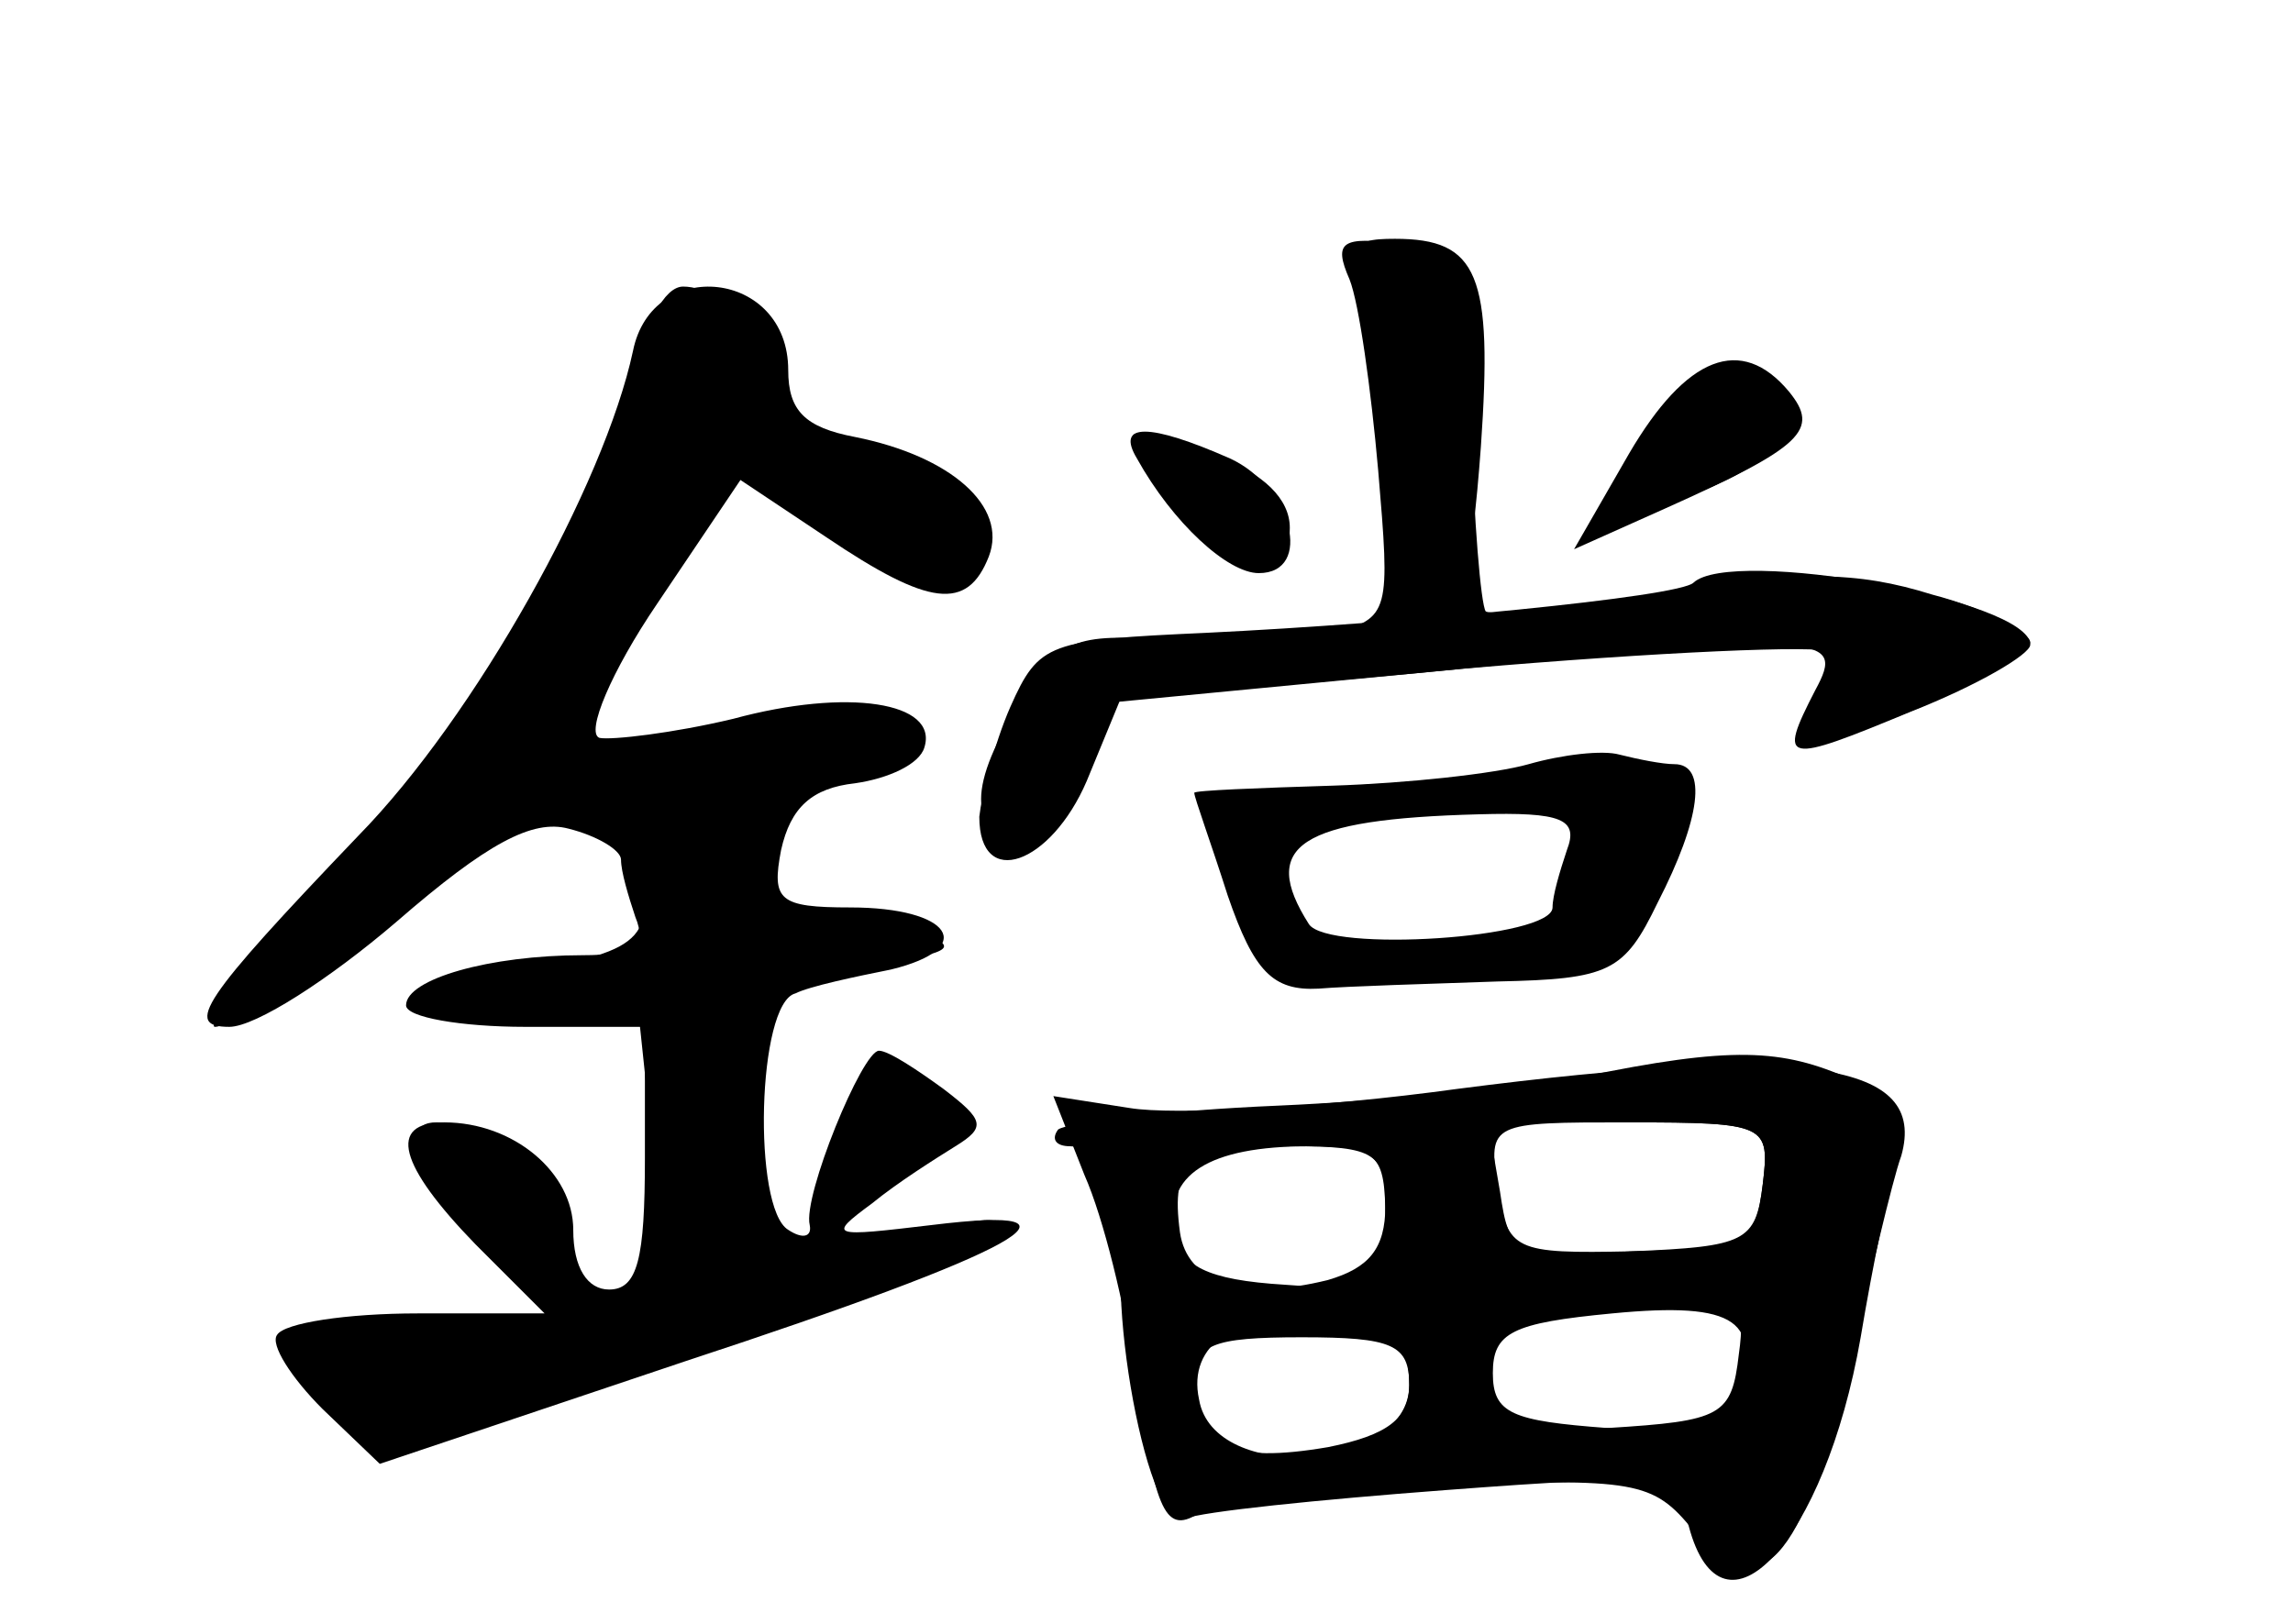 <?xml version="1.0" standalone="no"?>
<!DOCTYPE svg PUBLIC "-//W3C//DTD SVG 20010904//EN"
 "http://www.w3.org/TR/2001/REC-SVG-20010904/DTD/svg10.dtd">
<svg version="1.0" xmlns="http://www.w3.org/2000/svg"
 width="96pt" height="68pt" viewBox="0 0 96 68"
 preserveAspectRatio="xMidYMid meet">
<g transform="translate(0,68) scale(0.1,-0.1)" fill="#000000" stroke="none">
<g id="part-0" class="char-part">
  <path d="M565 563 c4 -10 9 -46 12 -80 5 -59 5 -62 -19 -68 -14 -4 -44 -5 -69
-3 -39 3 -46 0 -61 -25 -23 -35 -23 -57 0 -57 10 0 22 12 28 28 l11 28 146 14
c81 7 150 10 153 7 4 -4 1 -13 -6 -22 -8 -10 -9 -15 -1 -15 19 0 91 32 91 41
0 4 -18 14 -41 20 -32 10 -56 10 -111 1 -39 -7 -73 -10 -76 -8 -2 3 -5 38 -6
78 -1 73 -1 73 -30 76 -24 3 -28 1 -21 -15z"/>
  <path d="M265 533 c-12 -56 -66 -153 -115 -203 -66 -69 -73 -80 -54 -80 11 0
42 20 70 44 38 33 57 43 72 39 12 -3 22 -9 22 -13 0 -5 3 -15 6 -24 5 -12 -1
-16 -22 -16 -39 0 -74 -10 -74 -21 0 -5 23 -9 50 -9 l50 0 0 -55 c0 -42 -3
-55 -15 -55 -9 0 -15 9 -15 25 0 24 -25 45 -54 45 -24 0 -19 -18 13 -51 l29
-29 -53 0 c-30 0 -56 -4 -59 -9 -3 -4 6 -18 19 -31 l24 -23 128 43 c140 46
176 66 103 57 -42 -5 -44 -5 -25 9 11 9 27 19 35 24 13 8 12 11 -5 24 -11 8
-23 16 -27 16 -7 0 -32 -61 -29 -73 1 -5 -3 -6 -9 -2 -15 9 -13 95 3 99 6 3
25 7 40 10 37 9 25 26 -17 26 -30 0 -33 3 -29 24 4 18 13 26 31 28 14 2 27 8
29 15 6 19 -32 25 -80 12 -25 -6 -51 -9 -56 -8 -6 2 5 28 24 56 l35 52 36 -24
c43 -29 59 -31 68 -8 8 21 -16 42 -56 50 -21 4 -28 11 -28 28 0 42 -57 48 -65
8z"/>
  <path d="M691 499 c-11 -18 -19 -34 -17 -36 2 -2 20 4 40 12 26 11 36 21 34
33 -6 30 -36 25 -57 -9z"/>
  <path d="M492 470 c25 -34 48 -39 48 -11 0 12 -11 23 -31 30 -43 15 -43 15
-17 -19z"/>
  <path d="M640 360 c-14 -4 -51 -8 -82 -9 -32 -1 -58 -2 -58 -3 0 -2 7 -21 14
-43 11 -32 19 -40 38 -39 12 1 46 2 75 3 47 1 53 4 67 33 18 35 21 58 7 58 -5
0 -15 2 -23 4 -7 2 -24 0 -38 -4z m16 -36 c-3 -9 -6 -19 -6 -24 0 -13 -94 -19
-102 -7 -21 33 -4 44 71 46 35 1 42 -2 37 -15z"/>
  <path d="M662 229 c-23 -4 -81 -10 -127 -12 -47 -2 -88 -7 -92 -10 -3 -4 -1
-7 5 -7 7 0 12 -7 12 -16 0 -9 5 -12 13 -8 8 5 9 4 1 -5 -14 -16 5 -133 22
-127 7 3 56 8 109 12 93 7 96 6 102 -15 14 -53 57 -7 72 79 5 30 12 64 16 76
5 15 0 23 -20 32 -29 13 -50 14 -113 1z m76 -45 c-3 -25 -7 -27 -55 -28 -49
-1 -52 0 -56 27 -4 27 -3 27 55 27 58 0 59 -1 56 -26z m-158 -9 c0 -18 -7 -26
-24 -31 -36 -9 -59 -1 -62 20 -4 30 4 36 47 36 35 0 39 -3 39 -25z m146 -81
c-4 -11 -18 -14 -53 -12 -40 3 -48 6 -48 23 0 17 8 21 50 25 52 5 64 -3 51
-36z m-136 6 c0 -14 -9 -21 -34 -26 -41 -7 -56 0 -56 27 0 16 7 19 45 19 38 0
45 -3 45 -20z"/>
</g>
<g id="part-1" class="char-part">
  <path d="M266 523 c-8 -51 -66 -147 -130 -217 -29 -31 -50 -56 -46 -56 11 0
85 54 98 72 16 22 68 24 76 2 13 -35 6 -43 -44 -50 -29 -4 -47 -11 -43 -16 3
-6 24 -8 48 -5 l42 6 6 -57 c3 -31 4 -58 2 -60 -8 -8 -82 -22 -119 -22 -38 0
-39 0 -21 -20 10 -11 24 -20 32 -20 22 0 237 72 248 83 7 6 2 8 -15 4 -96 -20
-88 -22 -86 20 2 21 3 48 4 60 2 17 11 23 45 28 39 7 40 8 17 17 -14 5 -32 7
-41 5 -13 -3 -18 3 -21 24 -4 23 -1 29 13 29 24 0 49 11 49 21 0 12 -46 11
-93 -2 -21 -6 -43 -9 -48 -7 -6 2 8 32 31 66 l40 63 40 -32 c32 -26 43 -30 52
-21 19 19 -3 45 -46 56 -25 5 -36 13 -32 22 6 15 -19 44 -38 44 -8 0 -16 -16
-20 -37z"/>
  <path d="M352 200 l-11 -31 30 18 c30 18 34 36 7 41 -10 2 -20 -8 -26 -28z"/>
  <path d="M185 180 c16 -31 55 -42 55 -16 0 16 -37 46 -57 46 -11 0 -10 -7 2
-30z"/>
</g>
<g id="part-2" class="char-part">
  <path d="M571 538 c4 -24 8 -60 9 -81 0 -31 3 -38 18 -35 14 3 18 17 22 71 5
72 -1 87 -36 87 -20 0 -21 -3 -13 -42z"/>
  <path d="M682 490 l-23 -40 38 17 c58 26 65 33 52 49 -20 24 -43 15 -67 -26z"/>
  <path d="M476 488 c15 -27 38 -48 51 -48 23 0 14 36 -12 48 -34 15 -48 15 -39
0z"/>
</g>
<g id="part-3" class="char-part">
  <path d="M709 436 c-6 -6 -121 -17 -204 -21 -66 -3 -70 -4 -82 -31 -7 -16 -12
-37 -13 -46 0 -31 30 -20 45 15 l14 34 123 11 c173 17 181 17 168 -7 -16 -31
-13 -31 40 -9 28 11 50 24 50 28 0 19 -125 41 -141 26z"/>
</g>
<g id="part-4" class="char-part">
  <path d="M610 224 c-58 -8 -119 -11 -137 -8 l-32 5 13 -33 c8 -18 17 -55 21
-83 9 -60 13 -68 28 -58 6 4 51 9 99 11 83 3 90 2 107 -19 27 -34 46 -13 65
69 9 37 18 77 22 88 11 39 -39 47 -186 28z m128 -40 c-3 -24 -7 -26 -55 -28
-49 -3 -51 -2 -55 25 l-5 29 59 0 c58 0 59 -1 56 -26z m-158 -15 c0 -29 -1
-30 -42 -27 -33 2 -44 8 -46 22 -5 24 14 36 56 36 29 0 32 -3 32 -31z m148
-56 c-3 -26 -7 -28 -55 -31 -51 -3 -53 -2 -53 22 0 26 1 26 93 34 14 2 18 -4
15 -25z m-145 8 c4 -1 7 -10 7 -21 0 -36 -82 -42 -88 -6 -5 23 16 37 48 32 14
-3 28 -5 33 -5z"/>
</g>
</g>
</svg>